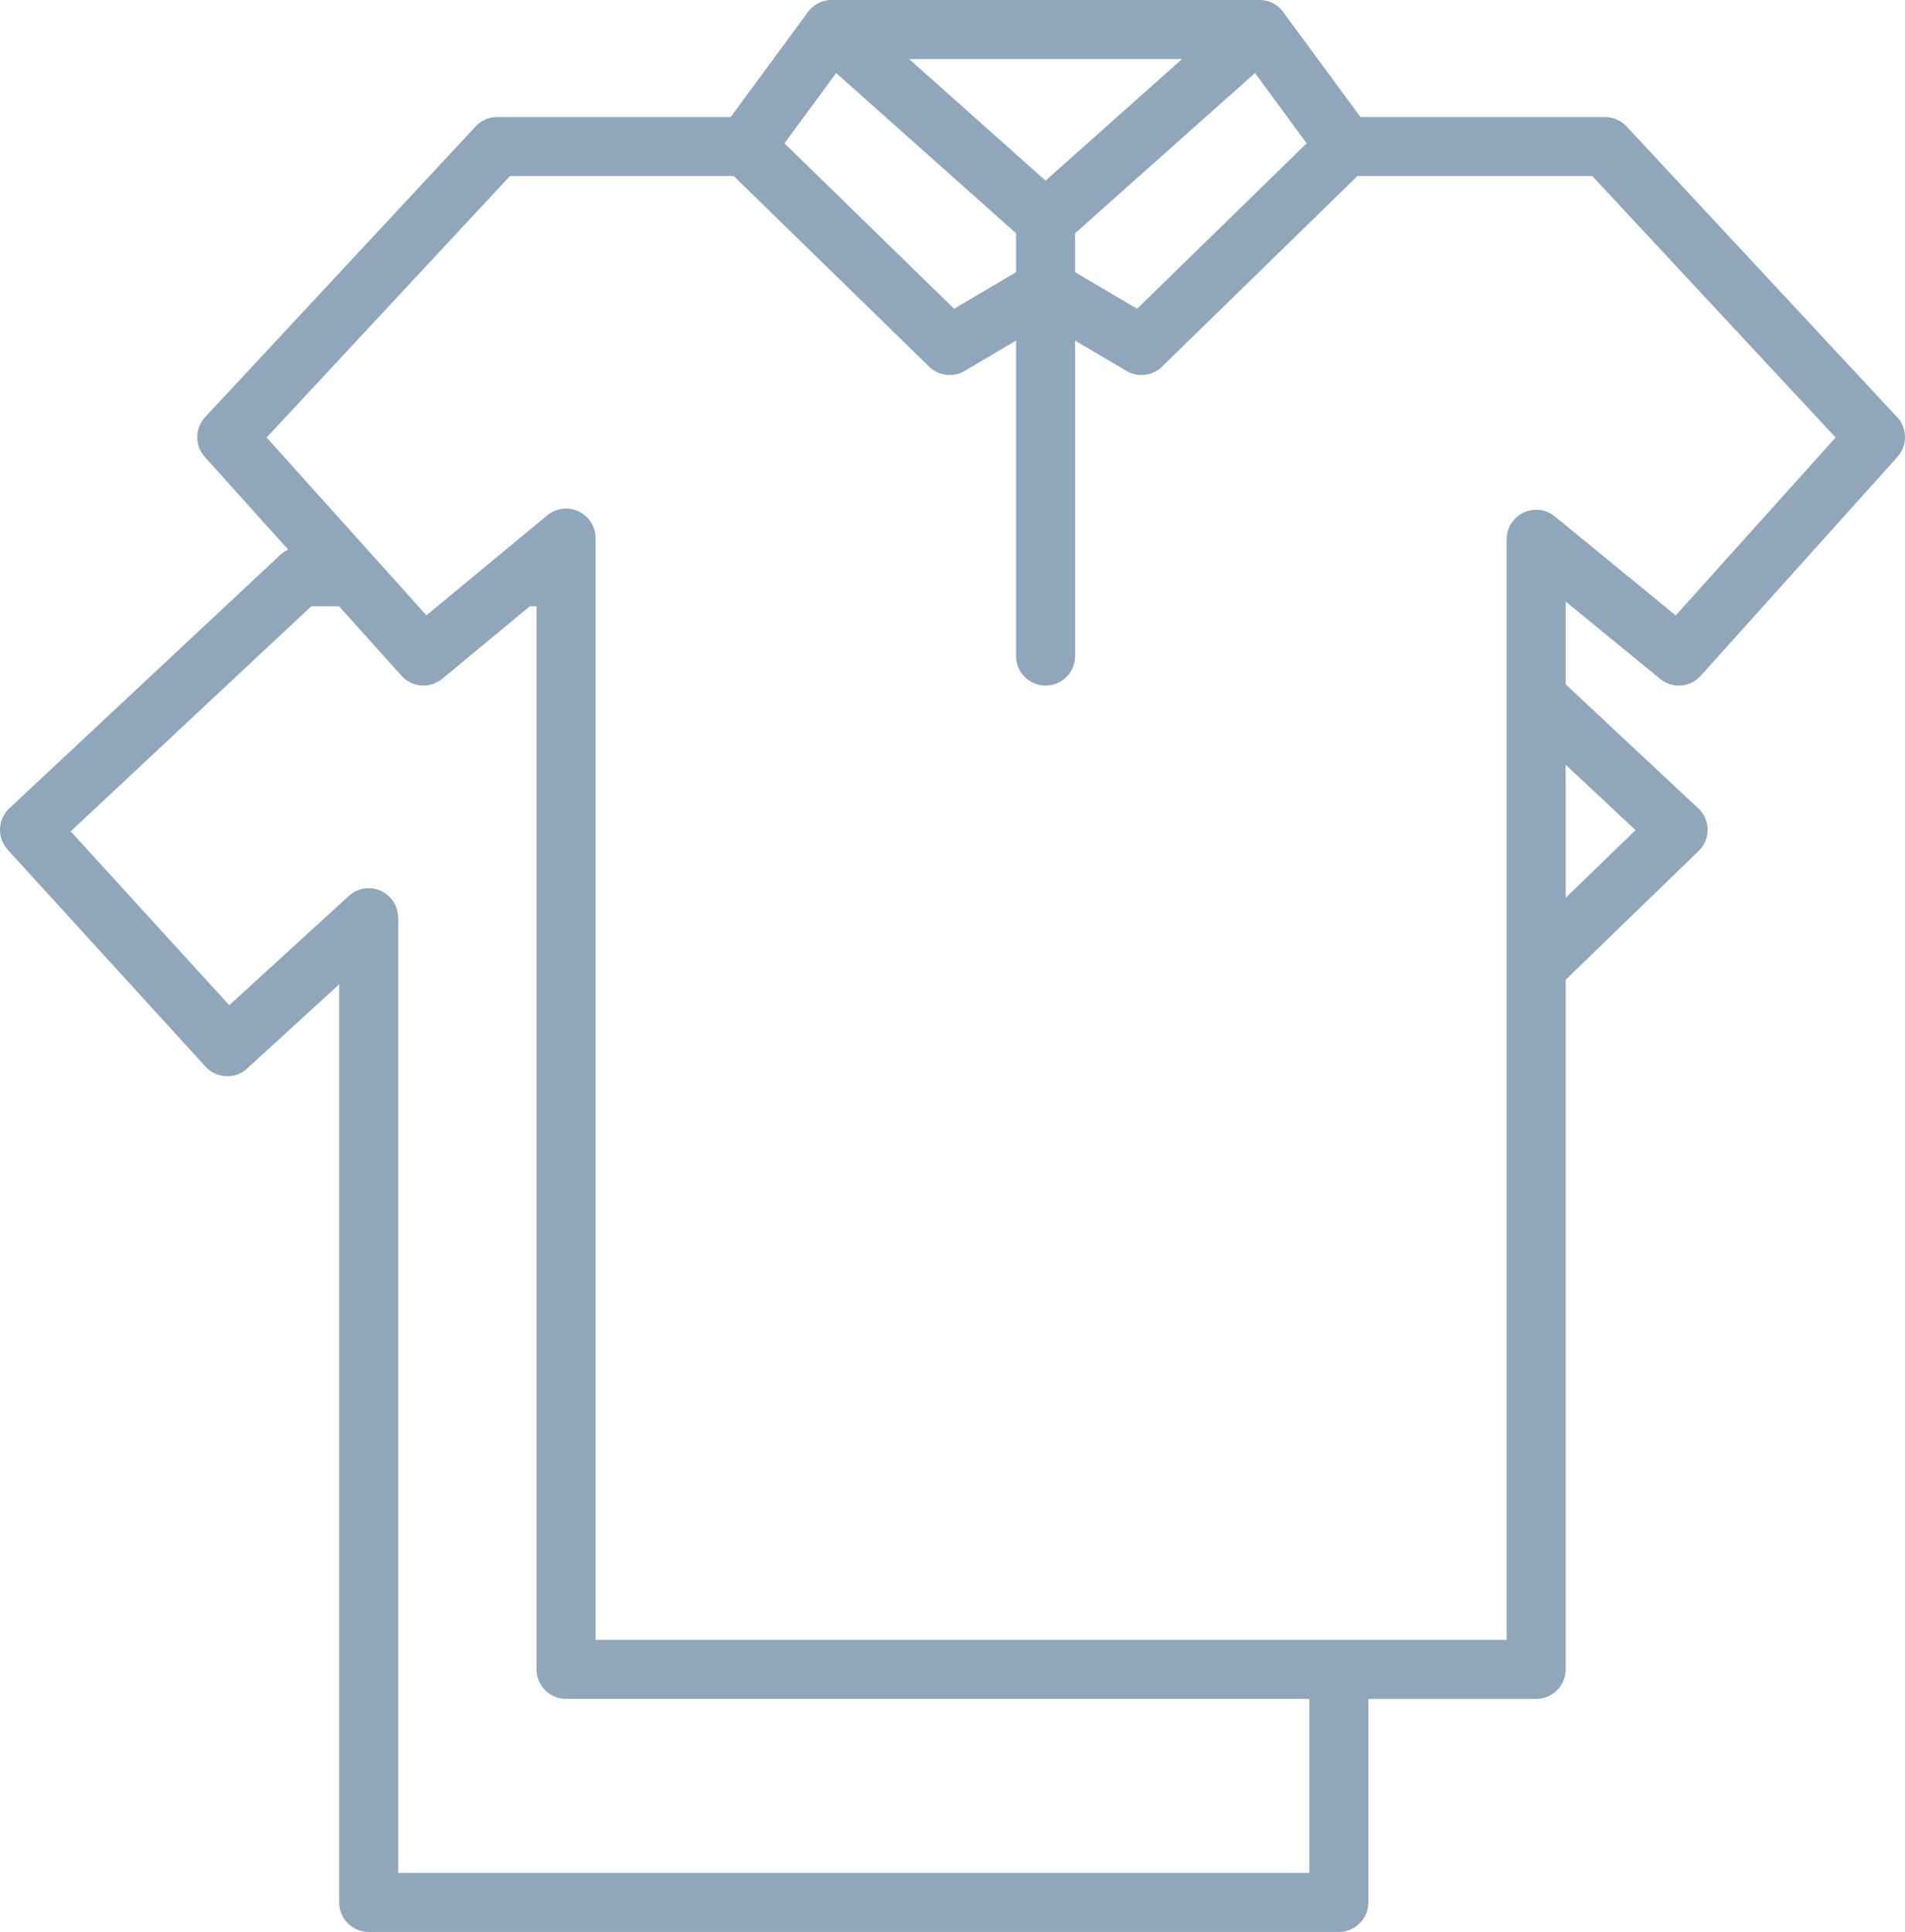 <?xml version="1.0" encoding="UTF-8"?>
<!DOCTYPE svg PUBLIC "-//W3C//DTD SVG 1.1//EN" "http://www.w3.org/Graphics/SVG/1.1/DTD/svg11.dtd">
<!-- Creator: CorelDRAW 2018 (64-Bit) -->
<svg xmlns="http://www.w3.org/2000/svg" xml:space="preserve" width="204.966mm" height="207.831mm" version="1.1" style="shape-rendering:geometricPrecision; text-rendering:geometricPrecision; image-rendering:optimizeQuality; fill-rule:evenodd; clip-rule:evenodd"
viewBox="0 0 20516 20802.8"
 xmlns:xlink="http://www.w3.org/1999/xlink">
 <defs>
  <style type="text/css">
   <![CDATA[
    .fil0 {fill:#8FA6BB;fill-rule:nonzero}
   ]]>
  </style>
 </defs>
 <g id="Слой_x0020_1">
  <path class="fil0" d="M7901.5 1895.32l-2409.4 0 -2620.69 2815.71 1145.5 1274.37c8.13,8.11 15.79,16.67 23.01,25.61l552.57 614.73 785.47 -650.05c7.7,-7.04 15.73,-13.69 24.1,-19.95l491.82 -407.02c135.06,-111.75 335.17,-92.85 446.91,42.21 49.03,59.25 72.9,131.01 72.86,202.35l0.38 0 0 11864.57 8004.57 0 1807.55 0 0 -11851.33c0,-175.52 142.28,-317.8 317.8,-317.8 80.41,0 153.83,29.88 209.8,79.11l1293.01 1058.93 1722.02 -1915.75 -2620.69 -2815.71 -2528.8 0 -2094.06 2042.02c-99.32,106.67 -262.73,133.88 -393.37,56.68l-553.66 -326.52 0 3396.99c0,175.52 -142.28,317.8 -317.8,317.8 -175.52,0 -317.8,-142.28 -317.8,-317.8l0 -3396.99 -553.66 326.52c-130.64,77.19 -294.05,49.99 -393.37,-56.68l-2094.06 -2042.02zm786.51 -1747.84c56.38,-88.65 155.49,-147.48 268.33,-147.48l4608.1 0c112.85,0 211.95,58.83 268.33,147.48l818.31 1112.24 2634.39 0 0 0.73c84.96,0.02 169.7,33.96 232.14,101.07l2904.83 3120.98c119.27,118.44 125.75,310.94 12.07,437.25l-2110.18 2347.56c-111.34,134.19 -310.3,153.58 -445.47,42.98l-1017.12 -832.99 0 891.67 1411.77 1320.38c9.34,7.63 18.36,15.86 26.97,24.7 122.04,125.46 119.25,326.11 -6.21,448.14l-1432.53 1387.3 0 7426.15c0,175.52 -142.28,317.8 -317.8,317.8l-1807.55 0 0 2191.53c0,175.52 -142.28,317.8 -317.8,317.8l-10447.72 0c-175.52,0 -317.8,-142.28 -317.8,-317.8l0 -9885.94 -973.74 889.64c-5.64,6 -11.54,11.82 -17.73,17.45 -129.57,117.92 -330.22,108.47 -448.14,-21.1l-2131.92 -2336.49 0.8 -0.73c-116.23,-127.64 -108.64,-325.39 17.82,-443.69l2889.9 -2702.84c30.95,-35.38 69.63,-63.85 113.39,-82.76l-897.79 -998.79 0.18 -0.16c-108.91,-120.73 -109.31,-306.84 3.54,-428.13l2898.82 -3114.53c58.28,-71.53 147.04,-117.22 246.49,-117.22l2514.99 0 818.31 -1112.24zm4042.48 488.12l-2940.18 0 1470.09 1309.57 1470.09 -1309.57zm-1152.29 1876.68l0 418.67 667.52 393.67 1826.71 -1781.33 -556.85 -756.86 -1937.38 1725.84zm-3129.83 -968.99l1826.71 1781.33 667.52 -393.67 0 -418.67 -1937.38 -1725.84 -556.85 756.86zm8413.39 6691.53l0 1432.36 752.4 -728.65 -752.4 -703.71zm-2760.95 10058.64l-8004.57 0c-175.52,0 -317.8,-142.28 -317.8,-317.8l0 -11447.44 -72.38 0 -943.5 780.84 -0.07 -0.09c-130.34,107.99 -323.88,94.79 -438.14,-32.19l-672.87 -748.56 -299.03 0 -2591.42 2423.69 1708.08 1871.97 1288.27 -1177.02c128.89,-117.92 328.98,-109.03 446.9,19.86 55.55,60.72 82.95,137.24 82.93,213.52l1.49 0 0 10286.96 9812.12 0 0 -1873.73z"/>
 </g>
</svg>
